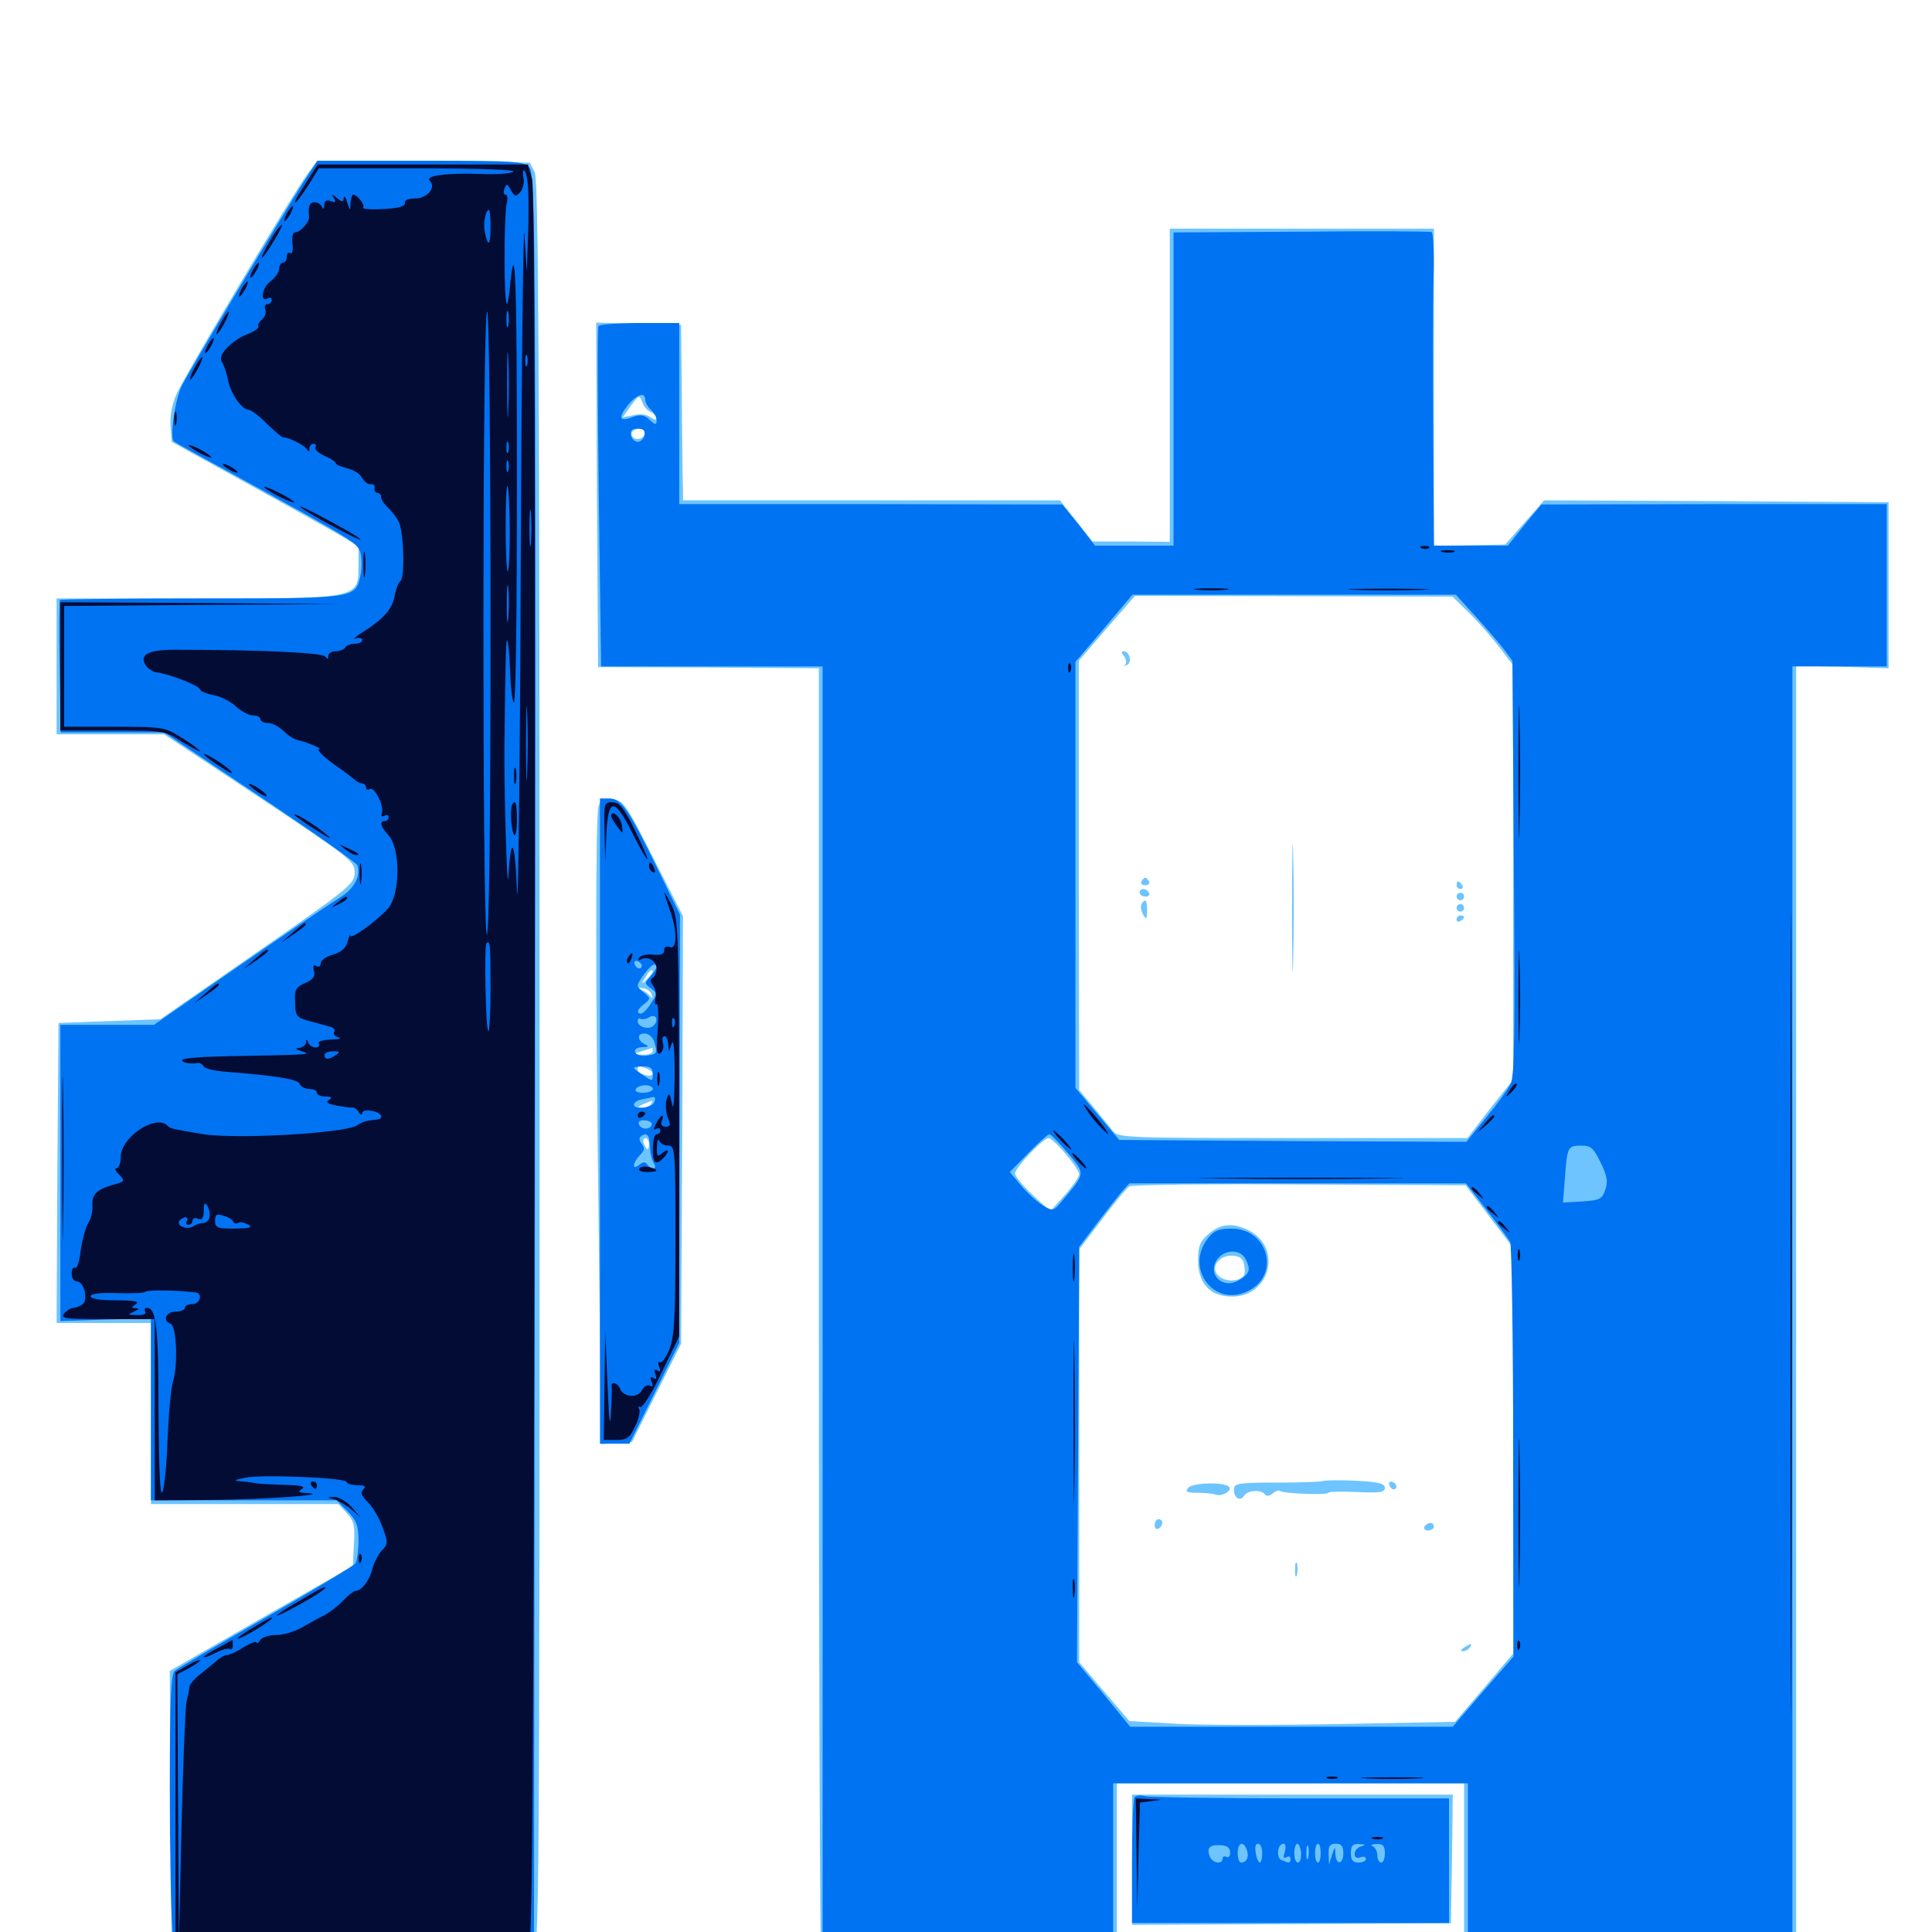 <svg xmlns="http://www.w3.org/2000/svg" viewBox="0 -1000 1000 1000">
	<path fill="#6dc4ff" d="M159.57 -910.547C152.344 -901.172 95.703 -805.859 91.406 -796.094C89.062 -791.016 87.891 -784.57 88.281 -779.492L88.867 -771.289L125 -751.367C144.922 -740.43 166.602 -728.32 173.438 -724.414L185.547 -717.383V-708.203C185.547 -689.844 187.109 -690.234 101.758 -690.234H29.297V-655.078V-619.922H57.031H84.961L134.18 -587.305C181.055 -556.055 183.594 -554.297 183.594 -548.438C183.594 -542.578 181.055 -540.43 133.398 -507.422L83.008 -472.461L56.641 -471.484L30.273 -470.508L29.688 -392.969L29.297 -315.234H53.711H78.125V-268.359V-221.484H126.562H175.195L179.492 -216.797C183.203 -212.891 183.789 -210.352 183.203 -200.781L182.617 -189.453L135.156 -162.305L87.891 -135.156L88.281 -59.57L88.867 15.82L180.664 16.406C272.266 16.797 272.461 16.797 275.977 12.695C279.102 8.789 279.297 -16.016 279.297 -448.828C279.297 -813.477 278.711 -907.031 276.758 -910.938L274.219 -915.82L219.336 -916.406L164.258 -916.797ZM605.469 -800.586V-719.531L585.547 -719.727H565.43L557.031 -730.469L548.633 -741.016H451.172H353.516V-746.484C353.32 -749.414 353.125 -769.727 352.93 -791.797L352.539 -831.836L330.469 -832.422L308.594 -833.008L308.984 -743.75L309.57 -654.688L366.797 -654.492L423.828 -654.102V-324.805C423.828 -143.555 424.414 7.422 425 10.742L426.367 16.797H677.93H929.688V-319.336V-655.469L953.711 -654.883L977.539 -654.102V-697.07V-740.039L888.281 -740.625L799.219 -741.016L789.062 -729.492L779.102 -718.164L760.742 -717.773L742.188 -717.383V-799.609V-881.641H673.828H605.469ZM336.914 -786.719C338.477 -785.938 339.844 -784.57 339.844 -783.594C339.844 -782.422 338.672 -782.617 336.914 -783.984C335.156 -785.352 331.641 -785.938 328.125 -785.156L322.266 -783.984L326.562 -790.039C330.664 -795.508 331.055 -795.703 332.422 -791.797C333.203 -789.648 335.156 -787.305 336.914 -786.719ZM333.984 -776.367C333.984 -773.633 330.469 -771.875 328.125 -773.242C326.953 -774.023 326.562 -775.391 327.148 -776.367C328.711 -778.711 333.984 -778.711 333.984 -776.367ZM759.766 -683.398C764.258 -679.102 771.289 -671.094 775.586 -665.625L783.203 -655.664V-548.438V-441.211L771.289 -426.172L759.57 -410.938H669.141C582.422 -410.938 578.516 -411.133 575.977 -414.648C574.414 -416.602 569.922 -422.266 565.82 -427.148L558.594 -435.742L558.398 -546.875V-658.008L572.852 -674.805L587.5 -691.602L669.727 -691.406L751.758 -691.211ZM551.562 -402.734C555.469 -398.242 558.594 -393.555 558.594 -392.188C558.594 -391.016 555.273 -386.133 551.172 -381.445L543.555 -373.047L534.57 -381.445C529.492 -386.133 525.391 -391.211 525.391 -392.578C525.391 -395.703 540.039 -410.938 542.773 -410.938C543.75 -410.938 547.852 -407.227 551.562 -402.734ZM770.898 -370.312L783.203 -354.102V-249.219V-144.141L768.164 -126.367L753.125 -108.789L692.578 -107.617C659.18 -107.031 621.094 -107.031 608.203 -107.812L584.57 -109.18L571.484 -124.414L558.594 -139.648V-246.484V-353.32L570.312 -368.75C576.758 -377.344 583.203 -385.156 584.57 -385.938C585.742 -386.719 625.586 -387.305 672.656 -386.914L758.594 -386.523ZM757.812 -37.891V1.172H678.32C634.375 1.172 593.945 1.758 588.477 2.344L578.125 3.711V-36.719V-76.953H667.969H757.812ZM581.836 -660.352C583.008 -658.789 583.203 -656.836 582.422 -656.055C581.641 -655.078 582.031 -655.078 583.398 -655.859C586.133 -657.422 584.57 -662.891 581.641 -662.891C580.273 -662.891 580.469 -661.914 581.836 -660.352ZM668.75 -530.078C668.75 -500.586 669.141 -488.477 669.336 -503.32C669.727 -517.969 669.727 -542.188 669.336 -557.031C669.141 -571.68 668.75 -559.57 668.75 -530.078ZM590.82 -543.75C590.234 -542.773 591.016 -541.797 592.773 -541.797C594.531 -541.797 595.312 -542.773 594.727 -543.75C594.141 -544.922 593.164 -545.703 592.773 -545.703C592.383 -545.703 591.406 -544.922 590.82 -543.75ZM753.906 -541.797C753.906 -540.82 754.883 -539.844 756.055 -539.844C757.031 -539.844 757.422 -540.82 756.836 -541.797C756.25 -542.969 755.273 -543.75 754.688 -543.75C754.297 -543.75 753.906 -542.969 753.906 -541.797ZM589.844 -537.891C589.844 -536.914 591.211 -535.938 592.969 -535.938C594.531 -535.938 595.312 -536.914 594.727 -537.891C594.141 -539.062 592.773 -539.844 591.602 -539.844C590.625 -539.844 589.844 -539.062 589.844 -537.891ZM753.906 -535.938C753.906 -534.961 754.883 -533.984 755.859 -533.984C757.031 -533.984 757.812 -534.961 757.812 -535.938C757.812 -537.109 757.031 -537.891 755.859 -537.891C754.883 -537.891 753.906 -537.109 753.906 -535.938ZM590.82 -532.031C590.234 -531.055 590.625 -528.516 591.602 -526.758C593.359 -523.633 593.555 -524.023 593.75 -528.711C593.75 -534.18 592.773 -535.352 590.82 -532.031ZM753.906 -530.078C753.906 -529.102 754.883 -528.125 755.859 -528.125C757.031 -528.125 757.812 -529.102 757.812 -530.078C757.812 -531.25 757.031 -532.031 755.859 -532.031C754.883 -532.031 753.906 -531.25 753.906 -530.078ZM753.906 -524.023C753.906 -525.195 754.883 -526.172 755.859 -526.172C757.031 -526.172 757.812 -525.781 757.812 -525.391C757.812 -524.805 757.031 -523.828 755.859 -523.242C754.883 -522.656 753.906 -523.047 753.906 -524.023ZM625.586 -361.328C621.094 -357.422 620.117 -355.078 620.117 -347.852C620.117 -335.547 626.367 -328.906 637.695 -328.906C657.422 -328.906 663.867 -354.102 646.484 -363.086C638.477 -367.188 631.836 -366.797 625.586 -361.328ZM644.141 -344.141C644.727 -339.844 643.75 -338.477 639.844 -337.5C634.57 -336.328 628.906 -339.258 628.906 -343.359C628.906 -347.461 633.594 -350.586 638.672 -350C642.383 -349.609 643.75 -348.047 644.141 -344.141ZM684.57 -233.398C684.18 -233.008 673.633 -232.617 661.133 -232.617C641.016 -232.617 638.672 -232.227 638.672 -229.102C638.672 -224.609 641.797 -222.656 643.945 -225.781C645.703 -228.711 652.734 -229.102 654.688 -226.562C655.469 -225.391 657.031 -225.586 658.789 -226.953C660.156 -228.32 661.914 -228.711 662.5 -228.32C663.867 -226.953 687.5 -225.977 687.5 -227.344C687.5 -227.93 694.141 -228.125 702.148 -227.734C714.258 -227.148 716.797 -227.539 716.797 -229.883C716.797 -232.227 713.477 -233.008 700.977 -233.594C692.383 -233.984 684.961 -233.789 684.57 -233.398ZM615.039 -229.883C613.281 -227.93 614.258 -227.344 619.727 -227.344C623.438 -227.344 627.734 -226.953 629.297 -226.367C632.422 -225.195 638.086 -228.516 636.133 -230.469C633.594 -233.008 617.188 -232.617 615.039 -229.883ZM719.141 -231.445C719.531 -230.078 720.508 -229.102 721.289 -229.102C723.633 -229.297 723.047 -232.031 720.703 -233.008C719.336 -233.398 718.555 -232.617 719.141 -231.445ZM597.656 -210.547C597.656 -208.984 598.633 -208.203 599.609 -208.789C600.781 -209.375 601.562 -210.742 601.562 -211.914C601.562 -212.891 600.781 -213.672 599.609 -213.672C598.633 -213.672 597.656 -212.305 597.656 -210.547ZM737.305 -209.766C736.719 -208.789 737.5 -207.812 739.062 -207.812C740.82 -207.812 742.188 -208.789 742.188 -209.766C742.188 -210.938 741.406 -211.719 740.43 -211.719C739.258 -211.719 737.891 -210.938 737.305 -209.766ZM670.312 -187.305C670.312 -184.18 670.703 -183.008 671.289 -184.961C671.68 -186.719 671.68 -189.453 671.289 -190.82C670.703 -191.992 670.312 -190.625 670.312 -187.305ZM757.812 -147.266C756.055 -146.094 755.859 -145.312 757.227 -145.312C758.398 -145.312 760.156 -146.289 760.742 -147.266C762.305 -149.609 761.523 -149.609 757.812 -147.266ZM585.938 -37.5V-3.711L668.359 -4.102L750.977 -4.492L751.562 -37.695L751.953 -71.094H668.945H585.938ZM309.766 -582.422C308.203 -576.562 308.203 -489.648 309.961 -358.398L311.133 -252.539L319.141 -253.125L327.148 -253.711L339.844 -279.102L352.539 -304.492L353.125 -415.039L353.516 -525.781L338.281 -555.664C324.023 -583.789 322.656 -585.742 316.992 -586.328C312.109 -586.719 310.742 -586.133 309.766 -582.422ZM335.156 -493.359C331.836 -490.234 331.641 -490.234 334.18 -494.336C335.547 -496.68 337.109 -498.242 337.695 -497.656C338.281 -497.266 337.109 -495.312 335.156 -493.359ZM337.305 -485.156C337.891 -483.203 337.695 -483.008 336.523 -484.375C335.742 -485.547 333.594 -487.109 332.031 -487.695C329.883 -488.672 330.273 -488.867 332.812 -488.477C334.961 -488.281 336.914 -486.719 337.305 -485.156ZM336.523 -470.117C337.695 -470.703 336.719 -471.094 333.984 -471.094C331.25 -471.094 330.273 -470.703 331.641 -470.117C332.812 -469.727 335.156 -469.727 336.523 -470.117ZM337.891 -455.859C337.891 -454.883 335.547 -453.906 332.617 -454.102L327.148 -454.297L332.031 -455.859C334.766 -456.641 337.109 -457.422 337.5 -457.617C337.695 -457.812 337.891 -457.031 337.891 -455.859ZM334.766 -446.875C339.258 -445.117 338.672 -442.383 333.984 -443.555C331.836 -444.141 330.078 -445.312 330.078 -446.289C330.078 -448.438 330.664 -448.438 334.766 -446.875ZM337.891 -435.156C337.891 -435.547 336.133 -436.328 333.984 -436.914C331.836 -437.5 330.078 -437.109 330.078 -436.133C330.078 -435.156 331.836 -434.375 333.984 -434.375C336.133 -434.375 337.891 -434.766 337.891 -435.156ZM336.914 -428.516C336.328 -427.539 334.18 -426.562 332.422 -426.758C329.688 -426.758 329.883 -427.148 333.008 -428.516C338.281 -430.664 338.281 -430.664 336.914 -428.516ZM336.523 -417.383C337.695 -417.969 336.719 -418.359 333.984 -418.359C331.25 -418.359 330.273 -417.969 331.641 -417.383C332.812 -416.992 335.156 -416.992 336.523 -417.383ZM335.938 -408.008C335.938 -406.445 335.547 -405.078 335.156 -405.078C334.766 -405.078 333.984 -406.445 333.203 -408.008C332.617 -409.57 333.008 -410.938 333.984 -410.938C335.156 -410.938 335.938 -409.57 335.938 -408.008Z"/>
	<path fill="#0073f3" d="M157.031 -905.664C145.703 -887.891 98.633 -809.18 94.141 -800.391C90.625 -793.359 87.695 -773.633 90.039 -771.484C90.43 -771.094 104.492 -763.281 121.094 -754.297C183.984 -719.727 185.352 -718.945 186.719 -713.281C187.305 -710.156 187.305 -705.273 186.523 -701.953C183.984 -690.234 183.984 -690.234 104.297 -690.234C64.453 -690.234 31.445 -689.844 31.055 -689.453C30.664 -689.062 30.469 -673.438 30.859 -654.688L31.445 -620.898H58.203H84.961L134.57 -587.695C161.719 -569.531 184.375 -553.516 184.961 -552.148C186.914 -546.875 183.398 -540.039 176.367 -535.742C172.266 -533.203 148.828 -517.383 124.219 -500.391L79.688 -469.531H55.469H31.25V-392.969V-316.211L54.688 -316.992L78.125 -317.578V-270.508V-223.438H126.172H174.219L179.883 -217.773C184.57 -212.891 185.547 -210.352 185.547 -202.539C185.547 -197.461 184.766 -192.188 183.984 -190.82C183.203 -189.648 162.305 -176.953 137.695 -162.891C113.086 -148.828 91.797 -136.328 90.43 -135.156C88.477 -133.594 87.891 -119.531 87.891 -75.195C87.891 -43.359 88.477 -10.156 89.258 -1.172L90.43 14.844L183.398 14.453L276.367 13.867L276.953 -447.852C277.344 -875.391 277.148 -909.961 274.023 -913.281C271.094 -916.602 266.797 -916.797 217.578 -916.797H164.258ZM673.438 -880.078L607.422 -879.688V-798.633V-717.578H587.109H566.797L558.398 -728.32L549.805 -738.867L450.781 -739.062H351.562V-785.938V-832.812H331.25C319.922 -832.812 310.352 -832.031 309.766 -831.25C309.18 -830.273 309.375 -790.234 309.961 -742.383L311.133 -655.078H368.555H425.781V-319.141V16.797H676.758H927.734V-319.141V-655.078H952.148H976.562V-697.07V-739.062H887.305L797.852 -738.867L789.062 -728.32L780.469 -717.578H761.328H742.188L741.797 -775.781C741.602 -807.617 741.602 -843.945 741.992 -856.445C742.383 -868.945 741.797 -879.492 741.016 -879.883C740.039 -880.273 709.57 -880.469 673.438 -880.078ZM333.984 -792.969C333.984 -791.602 335.352 -789.258 336.914 -787.891C338.477 -786.523 339.844 -784.18 339.844 -782.422C339.844 -779.883 339.258 -779.883 336.133 -782.812C333.398 -785.352 331.445 -785.547 327.539 -784.18C320.703 -781.445 319.727 -783.594 324.805 -790.039C329.492 -795.898 333.984 -797.461 333.984 -792.969ZM333.594 -774.805C333.203 -772.852 331.641 -771.289 330.078 -771.289C328.516 -771.289 326.953 -772.852 326.562 -774.805C326.172 -777.148 327.148 -778.125 330.078 -778.125C333.008 -778.125 333.984 -777.148 333.594 -774.805ZM763.672 -681.055C769.141 -675 775.781 -667.383 778.32 -664.062L782.812 -658.008L783.594 -550.977C784.18 -464.844 783.984 -442.773 781.836 -438.867C780.469 -436.133 774.805 -428.32 769.141 -421.484L758.984 -408.984L669.141 -409.375L579.297 -409.961L567.969 -423.438L556.641 -436.914V-547.07V-657.422L571.484 -674.805L586.133 -692.188H669.922H753.516ZM552.734 -403.125C561.914 -392.188 561.914 -392.969 550 -378.711C545.312 -373.047 545.117 -372.852 539.648 -376.172C536.719 -377.93 531.641 -382.617 528.516 -386.328L522.656 -393.359L532.227 -403.125C537.5 -408.594 542.383 -412.891 543.164 -412.891C543.945 -412.891 548.242 -408.398 552.734 -403.125ZM828.516 -398.242C831.836 -391.406 832.422 -388.281 830.859 -384.18C829.297 -379.297 827.93 -378.711 818.945 -378.125L808.984 -377.539L809.961 -389.844C811.133 -406.445 811.523 -407.031 818.359 -407.031C823.438 -407.031 824.805 -405.859 828.516 -398.242ZM769.531 -373.633C775.391 -366.016 780.859 -358.594 781.641 -357.227C782.422 -355.859 783.203 -307.031 783.203 -248.633L783.398 -142.578L767.578 -124.414L751.953 -106.25H668.359H584.961L571.289 -123.047L557.422 -139.648L558.008 -247.266L558.594 -354.688L567.773 -366.797C572.656 -373.242 578.516 -380.664 580.664 -383.203L584.57 -387.5H671.68H758.789ZM759.766 -36.914V3.125H667.969H576.172V-36.914V-76.953H667.969H759.766ZM625.195 -358.984C613.086 -343.555 628.32 -323.242 645.703 -331.641C662.891 -339.648 656.641 -364.062 637.5 -364.062C630.859 -364.062 628.32 -363.086 625.195 -358.984ZM644.531 -348.633C647.461 -342.969 647.07 -341.016 641.797 -337.695C633.203 -332.031 624.414 -340.234 630.078 -348.242C633.789 -353.32 641.797 -353.516 644.531 -348.633ZM587.305 -69.922C586.523 -69.141 585.938 -54.102 585.938 -36.523V-4.688H667.969H750V-36.914V-69.141H673.438C631.25 -69.141 594.922 -69.727 592.773 -70.312C590.625 -70.898 588.086 -70.703 587.305 -69.922ZM636.719 -41.211C636.719 -39.258 635.938 -38.281 634.766 -38.867C633.789 -39.453 632.812 -39.062 632.812 -38.086C632.812 -34.766 627.539 -35.547 626.172 -39.062C624.414 -43.555 626.172 -45.312 631.836 -44.922C635.156 -44.727 636.719 -43.555 636.719 -41.211ZM645.312 -42.578C646.68 -39.062 645.312 -35.938 642.383 -35.938C641.406 -35.938 640.625 -38.086 640.625 -40.82C640.625 -46.289 643.555 -47.461 645.312 -42.578ZM653.32 -40.82C653.32 -38.086 652.734 -35.938 652.148 -35.938C651.367 -35.938 650.391 -38.086 650 -40.82C649.414 -43.75 649.805 -45.703 651.172 -45.703C652.344 -45.703 653.32 -43.555 653.32 -40.82ZM665.039 -41.602C664.062 -38.672 664.258 -37.891 665.82 -38.672C666.992 -39.453 667.969 -39.062 667.969 -38.086C667.969 -35.547 667.383 -35.547 663.477 -37.109C660.352 -38.281 661.133 -45.703 664.453 -45.703C665.43 -45.703 665.625 -43.75 665.039 -41.602ZM673.438 -40.82C673.633 -38.086 672.852 -35.938 671.875 -35.938C670.703 -35.938 669.922 -38.086 669.922 -40.82C669.922 -43.555 670.703 -45.703 671.484 -45.703C672.266 -45.703 673.242 -43.555 673.438 -40.82ZM677.148 -38.477C676.562 -36.523 676.172 -37.695 676.172 -40.82C676.172 -44.141 676.562 -45.508 677.148 -44.336C677.539 -42.969 677.539 -40.234 677.148 -38.477ZM683.594 -40.82C683.594 -38.086 683.008 -35.938 682.227 -35.938C681.25 -35.938 680.664 -38.086 680.664 -40.82C680.664 -43.555 681.25 -45.703 682.227 -45.703C683.008 -45.703 683.594 -43.555 683.594 -40.82ZM695.312 -40.82C695.312 -34.766 691.406 -34.375 691.211 -40.43C691.016 -44.531 691.016 -44.531 689.453 -39.844L687.891 -34.961L687.695 -40.43C687.5 -44.531 688.477 -45.703 691.406 -45.703C694.336 -45.703 695.312 -44.336 695.312 -40.82ZM704.688 -44.336C702.734 -43.945 701.172 -42.188 701.172 -40.43C701.172 -38.672 702.344 -37.891 704.102 -38.672C705.664 -39.258 707.031 -38.867 707.031 -37.891C707.031 -36.719 705.273 -35.938 703.125 -35.938C700.195 -35.938 699.219 -37.305 699.219 -40.82C699.219 -44.727 700.195 -45.703 703.711 -45.508C706.836 -45.312 707.227 -45.117 704.688 -44.336ZM716.797 -40.82C716.797 -38.086 716.016 -35.938 714.844 -35.938C713.867 -35.938 712.891 -37.695 712.891 -39.648C712.891 -41.797 711.719 -43.945 710.547 -44.336C709.18 -44.922 709.961 -45.508 712.5 -45.508C715.82 -45.703 716.797 -44.531 716.797 -40.82ZM310.547 -419.727V-252.734H318.164H325.781L338.672 -278.711L351.562 -304.883L351.758 -415.625L351.953 -526.562L340.039 -550.977C325.195 -581.445 321.484 -586.719 315.234 -586.719H310.547ZM332.227 -500.195C332.031 -497.852 329.297 -498.438 328.516 -500.977C327.93 -502.148 328.711 -502.93 330.078 -502.539C331.25 -501.953 332.227 -500.977 332.227 -500.195ZM339.844 -499.414C339.844 -498.828 338.281 -496.484 336.523 -494.531C333.594 -491.211 333.594 -490.82 336.914 -488.477C340.234 -485.938 340.234 -485.547 336.914 -480.664C335.156 -477.734 332.812 -475.391 331.836 -475.391C329.102 -475.391 329.883 -477.734 333.594 -480.469C336.719 -483.008 336.719 -483.398 333.594 -485.938C331.641 -487.305 330.078 -489.062 330.078 -489.844C330.078 -491.992 336.719 -500.586 338.477 -500.781C339.258 -500.781 339.844 -500.195 339.844 -499.414ZM338.281 -469.141C335.938 -466.797 330.078 -468.359 330.078 -471.484C330.078 -472.656 330.859 -473.242 331.641 -472.656C332.422 -472.266 334.375 -472.461 335.938 -473.438C339.453 -475.586 341.211 -472.07 338.281 -469.141ZM338.867 -460.156C340.234 -454.492 340.234 -454.492 334.18 -453.516C331.641 -453.32 329.102 -454.102 328.711 -455.469C328.125 -456.836 329.688 -457.812 332.422 -458.008C335.547 -458.008 336.133 -458.398 333.984 -459.375C329.688 -461.328 329.492 -465.43 333.984 -465.039C336.133 -464.844 338.086 -462.891 338.867 -460.156ZM337.891 -444.141C337.891 -440.234 337.695 -440.234 333.008 -443.359C330.273 -445.117 328.125 -446.875 328.125 -447.266C328.125 -447.656 330.273 -448.047 333.008 -448.047C336.523 -448.047 337.891 -447.07 337.891 -444.141ZM337.891 -436.328C337.891 -435.352 335.547 -434.375 332.812 -434.375C330.078 -434.375 328.32 -435.156 329.102 -436.328C329.688 -437.5 332.031 -438.281 334.18 -438.281C336.133 -438.281 337.891 -437.5 337.891 -436.328ZM338.672 -429.492C337.305 -426.367 328.125 -425.391 328.125 -428.32C328.125 -429.297 330.078 -430.664 332.617 -431.055C334.961 -431.445 337.5 -432.031 338.281 -432.227C339.062 -432.227 339.258 -431.055 338.672 -429.492ZM337.305 -417.773C336.328 -415.039 331.641 -415.234 330.664 -418.164C330.078 -419.531 331.445 -420.312 333.789 -420.117C336.133 -419.922 337.695 -418.945 337.305 -417.773ZM336.133 -409.57C336.328 -407.617 336.523 -404.688 336.719 -403.125C336.914 -401.562 337.695 -399.023 338.477 -397.852C339.453 -396.289 339.258 -395.312 338.086 -395.312C337.109 -395.312 335.547 -396.289 334.961 -397.266C333.984 -398.828 332.812 -398.633 330.859 -397.07C326.953 -393.945 327.344 -398.047 331.25 -402.148C333.594 -404.297 333.789 -405.859 332.227 -407.812C331.055 -409.18 330.664 -410.938 331.445 -411.523C333.789 -413.867 335.938 -412.891 336.133 -409.57Z"/>
	<path fill="#020c35" d="M161.328 -909.961C159.57 -907.227 156.836 -902.93 155.078 -900.195C153.32 -897.461 152.344 -895.312 152.93 -895.312C153.516 -895.312 156.445 -899.219 159.57 -904.102L165.039 -912.891H216.797C248.242 -912.891 267.383 -912.109 265.82 -911.133C264.258 -910.156 256.836 -909.57 249.219 -909.961C231.641 -910.547 219.727 -909.18 222.461 -906.445C225.977 -902.93 221.094 -897.266 214.844 -897.266C211.133 -897.266 209.18 -896.289 209.57 -894.922C209.766 -893.164 206.25 -892.188 198.242 -891.797C191.797 -891.406 187.305 -891.797 187.891 -892.578C189.258 -893.75 184.961 -899.219 182.812 -899.219C182.227 -899.219 181.641 -897.266 181.445 -894.922C181.25 -890.625 181.25 -890.625 179.688 -895.312C178.906 -898.047 178.125 -899.023 177.93 -897.461C177.734 -895.312 177.148 -895.312 174.414 -897.461C171.68 -899.805 171.289 -899.805 172.852 -897.461C174.023 -895.312 173.633 -894.922 171.289 -895.898C168.945 -896.68 167.969 -896.094 167.773 -893.75C167.773 -891.797 167.188 -891.406 166.602 -892.969C166.211 -894.141 164.453 -895.312 162.891 -895.312C160.156 -895.312 159.375 -892.969 159.961 -887.891C160.352 -885.156 155.469 -879.688 152.539 -879.688C151.562 -879.688 150.977 -876.953 151.367 -873.828C151.758 -870.508 151.367 -868.359 150.195 -868.945C149.219 -869.727 148.438 -868.75 148.438 -867.188C148.438 -865.43 147.656 -864.062 146.484 -864.062C145.508 -864.062 144.531 -862.695 144.531 -860.938C144.531 -859.18 142.383 -856.055 139.648 -854.102C135.352 -850.586 134.57 -842.969 138.867 -845.703C139.844 -846.289 140.625 -845.703 140.625 -844.727C140.625 -843.555 139.648 -842.578 138.477 -842.578C137.305 -842.578 136.719 -841.406 137.305 -839.844C137.891 -838.281 137.109 -835.938 135.742 -834.766C134.18 -833.398 133.203 -831.836 133.789 -831.055C134.18 -830.273 131.641 -828.32 127.93 -826.953C119.531 -823.633 112.305 -815.82 114.844 -812.695C115.82 -811.328 117.188 -807.227 117.969 -803.516C119.336 -796.289 125.195 -787.891 128.711 -787.891C129.883 -787.891 134.18 -784.766 138.086 -780.664C142.188 -776.758 145.898 -773.633 146.484 -773.633C149.023 -773.828 157.227 -769.727 158.594 -767.773C159.766 -766.016 160.156 -766.016 160.156 -767.969C160.156 -769.141 161.133 -770.312 162.305 -770.312C163.281 -770.312 163.867 -769.531 163.281 -768.555C162.5 -767.578 164.648 -765.625 167.969 -764.062C171.094 -762.695 173.828 -760.938 173.828 -760.156C173.828 -759.57 176.562 -758.398 179.688 -757.617C183.008 -756.836 186.523 -754.688 187.5 -752.539C188.672 -750.586 190.625 -749.023 191.992 -749.414C193.359 -749.609 194.141 -748.633 193.945 -747.461C193.555 -746.094 194.336 -744.922 195.312 -744.922C196.484 -744.922 197.266 -743.945 197.266 -742.773C197.266 -741.406 198.828 -739.062 200.781 -737.305C202.539 -735.547 205.078 -732.422 206.25 -730.273C208.984 -725.391 209.766 -700.781 207.227 -699.219C206.25 -698.633 204.883 -695.117 204.297 -691.602C202.93 -684.57 198.633 -679.688 187.5 -672.656C183.789 -670.312 182.227 -668.75 184.18 -669.531C185.938 -670.117 187.5 -669.727 187.5 -668.75C187.5 -667.578 185.742 -666.797 183.789 -666.797C181.641 -666.797 179.297 -666.016 178.711 -664.844C178.125 -663.867 175.781 -662.891 173.633 -662.891C171.68 -662.891 169.922 -661.719 169.922 -660.547C169.922 -658.789 169.531 -658.594 168.359 -660.156C167.188 -662.109 135.938 -663.672 92.383 -663.672C76.953 -663.867 71.875 -661.328 75.391 -655.664C76.562 -653.906 79.102 -652.148 81.25 -651.953C87.695 -651.172 103.516 -644.922 103.516 -643.164C103.516 -642.383 106.641 -641.016 110.352 -640.234C114.062 -639.648 119.336 -636.914 122.07 -634.375C124.805 -631.836 128.906 -629.688 131.055 -629.688C133.008 -629.688 134.766 -628.906 134.766 -627.734C134.766 -626.758 136.523 -625.781 138.672 -625.781C140.82 -625.781 144.336 -624.023 146.68 -621.68C148.828 -619.531 152.148 -617.383 153.906 -616.992C158.594 -616.016 167.383 -612.305 165.234 -612.305C163.281 -612.109 168.555 -607.227 175.781 -602.344C178.125 -600.781 181.25 -598.242 182.812 -597.07C184.18 -595.703 186.133 -594.531 187.305 -594.531C188.477 -594.531 189.453 -593.555 189.453 -592.383C189.453 -591.406 190.234 -590.82 191.406 -591.602C193.75 -592.969 199.023 -582.812 197.656 -579.102C197.07 -577.539 197.656 -576.953 199.023 -577.734C200.195 -578.516 201.172 -578.125 201.172 -577.148C201.172 -575.977 200.391 -575 199.219 -575C196.289 -575 196.875 -572.266 200.977 -567.773C207.422 -560.938 207.227 -536.914 200.781 -529.688C194.727 -523.047 181.641 -513.672 181.445 -515.625C181.25 -516.602 180.664 -515.234 179.883 -512.5C179.102 -509.375 176.562 -507.031 172.266 -505.859C168.75 -504.883 166.016 -502.93 166.016 -501.367C166.016 -499.805 165.039 -499.219 163.672 -500C162.305 -500.977 161.914 -500.195 162.5 -497.461C163.281 -494.727 162.109 -492.969 158.008 -491.211C153.125 -489.062 152.344 -487.695 152.734 -481.055C152.93 -473.828 153.516 -473.242 160.938 -471.289C165.43 -470.117 170.117 -468.75 171.484 -468.359C172.852 -467.969 173.633 -466.797 173.047 -465.82C172.266 -464.844 173.438 -463.477 175.195 -463.086C177.148 -462.5 175.391 -462.109 171.289 -461.914C166.797 -461.719 164.258 -460.938 165.039 -459.766C165.625 -458.789 165.039 -457.812 163.281 -457.812C161.719 -457.812 159.961 -458.984 159.57 -460.352C158.789 -462.305 158.398 -462.305 158.398 -460.352C158.203 -458.984 156.641 -457.812 154.883 -457.617C152.539 -457.422 152.93 -456.836 156.25 -455.859C161.523 -454.102 161.133 -454.102 118.75 -453.32C106.25 -453.125 95.312 -452.344 94.531 -451.562C93.164 -450.195 98.242 -449.023 102.344 -449.805C103.32 -450 104.688 -449.219 105.469 -448.047C106.055 -446.875 111.133 -445.703 116.406 -445.312C143.359 -443.164 154.102 -441.406 155.078 -439.062C155.664 -437.5 158.008 -436.328 160.156 -436.328C162.305 -436.328 164.062 -435.547 164.062 -434.375C164.062 -433.398 166.016 -432.422 168.555 -432.422C171.68 -432.422 172.07 -431.836 170.312 -430.664C168.359 -429.492 169.531 -428.711 174.219 -427.734C177.734 -427.148 181.445 -426.562 182.422 -426.758C183.398 -426.758 184.961 -425.781 185.742 -424.219C186.719 -422.852 187.5 -422.656 187.5 -423.828C187.5 -425.195 189.648 -425.586 192.383 -425C197.461 -424.219 199.219 -420.898 194.922 -420.508C189.648 -419.922 188.281 -419.727 184.57 -417.383C177.148 -413.281 120.703 -410.156 104.297 -413.086C88.281 -415.82 88.086 -415.82 86.719 -417.383C80.469 -423.438 62.5 -411.328 62.5 -401.172C62.5 -398.047 61.523 -395.312 60.352 -395.312C59.18 -395.312 59.766 -393.75 61.719 -391.992C64.844 -388.672 64.844 -388.477 58.398 -386.719C49.805 -384.18 47.461 -381.641 47.852 -375.781C48.047 -373.047 47.07 -369.141 45.703 -366.992C44.336 -364.844 42.578 -358.398 41.797 -352.93C41.211 -347.266 39.844 -343.164 38.867 -343.75C37.891 -344.336 37.109 -342.969 37.109 -340.82C37.109 -338.477 38.281 -336.719 39.844 -336.719C43.555 -336.719 45.898 -326.758 42.578 -324.805C41.211 -323.828 39.062 -323.047 37.891 -323.047C36.719 -323.047 34.57 -321.68 33.203 -320.117C31.055 -317.578 33.789 -317.188 55.469 -317.188H80.078V-270.312V-223.438L108.984 -223.633C135.938 -223.828 171.875 -226.367 159.18 -227.148C154.688 -227.344 153.906 -227.734 156.25 -229.297C158.398 -230.664 155.664 -231.25 147.07 -231.445C140.234 -231.641 133.984 -232.031 132.812 -232.227C131.836 -232.422 128.516 -233.008 125.586 -233.203C120.508 -233.594 120.508 -233.789 126.953 -235.156C136.133 -236.914 178.516 -235.156 179.297 -233.008C179.688 -232.031 182.227 -231.25 185.156 -231.25C188.867 -231.25 189.648 -230.664 188.086 -229.102C186.523 -227.539 186.914 -225.781 190.234 -222.656C192.578 -220.508 196.094 -214.648 197.852 -209.961C200.977 -201.562 200.977 -200.977 197.461 -197.266C195.508 -194.922 193.359 -190.625 192.578 -187.5C191.211 -181.836 187.109 -176.562 183.984 -176.562C183.203 -176.562 180.273 -174.414 177.734 -171.68C175.195 -168.945 170.898 -165.625 168.164 -164.062C165.234 -162.695 159.961 -159.766 156.25 -157.617C152.539 -155.469 146.484 -153.711 142.969 -153.711C139.258 -153.711 135.547 -152.539 134.57 -150.977C133.594 -149.414 132.812 -149.023 132.812 -149.805C132.812 -150.781 129.883 -149.609 126.172 -147.461C122.656 -145.117 118.75 -143.359 117.383 -143.359C116.211 -143.359 113.477 -141.797 111.523 -139.844C109.375 -138.086 105.469 -134.961 102.93 -132.812C100.391 -130.859 98.242 -128.125 98.047 -126.953C98.047 -125.781 97.266 -122.266 96.484 -118.945C95.898 -115.82 94.727 -86.328 93.945 -53.516L92.578 6.055L92.188 -63.672L91.797 -133.398L97.656 -136.523C100.977 -138.281 103.516 -140.039 103.516 -140.625C103.516 -141.211 100.586 -140.039 97.266 -138.086L90.82 -134.375V-60.156V13.867L180.664 14.258C231.641 14.648 271.68 14.062 273.242 13.086C275.586 11.523 276.172 -53.906 276.758 -444.141C277.148 -761.523 276.758 -901.758 275.391 -907.227L273.242 -914.844H218.945H164.453ZM273.438 -901.172C273.633 -896.289 273.633 -884.961 273.242 -875.781L272.656 -859.18L271.484 -878.711C270.898 -889.453 269.922 -811.328 269.531 -704.883C269.141 -598.438 268.164 -523.828 267.578 -538.867C266.602 -565.625 264.453 -568.945 263.086 -545.703C262.5 -536.328 260.742 -594.336 261.133 -615.039C261.523 -658.203 261.914 -669.336 262.5 -668.555C263.086 -668.164 263.672 -660.938 264.062 -652.539C264.258 -644.141 265.234 -636.719 266.016 -636.328C266.992 -635.742 267.578 -686.914 267.578 -750C267.578 -854.102 266.797 -879.492 264.062 -852.93C263.672 -847.656 262.891 -843.164 262.5 -842.773C260.742 -841.016 260.742 -888.086 262.305 -894.922C262.891 -897.266 262.695 -899.219 261.719 -899.219C260.742 -899.219 260.352 -900.586 261.133 -902.344C262.109 -905.078 262.5 -905.078 264.453 -901.562C266.406 -898.242 266.992 -898.047 269.336 -900.586C270.703 -902.148 271.484 -905.664 270.898 -908.203C270.508 -910.938 270.703 -912.5 271.484 -911.523C272.461 -910.742 273.242 -906.055 273.438 -901.172ZM255.859 -905.078C251.172 -908.203 250.195 -907.422 250.391 -900.781C250.586 -894.922 250.781 -894.727 252.539 -898.828C253.711 -901.172 255.469 -903.125 256.641 -903.125C257.812 -903.125 257.422 -904.102 255.859 -905.078ZM253.906 -882.227C253.906 -872.852 252.539 -871.68 250.977 -879.883C250 -884.375 251.367 -891.406 253.125 -891.406C253.516 -891.406 253.906 -887.305 253.906 -882.227ZM263.086 -831.445C262.5 -829.492 262.109 -831.055 262.109 -834.766C262.109 -838.477 262.5 -840.039 263.086 -838.281C263.477 -836.328 263.477 -833.203 263.086 -831.445ZM253.906 -676.172C253.906 -572.461 253.125 -514.453 251.953 -516.406C249.609 -520.312 249.609 -838.672 252.148 -838.672C253.125 -838.672 253.906 -772.461 253.906 -676.172ZM263.086 -787.5C262.891 -779.688 262.5 -785.547 262.5 -800.586C262.5 -815.625 262.695 -822.07 263.086 -814.844C263.477 -807.617 263.477 -795.312 263.086 -787.5ZM272.852 -810.938C272.266 -809.57 271.875 -810.547 271.875 -813.281C271.875 -816.016 272.266 -816.992 272.852 -815.82C273.242 -814.453 273.242 -812.109 272.852 -810.938ZM263.086 -766.016C262.5 -764.648 262.109 -765.625 262.109 -768.359C262.109 -771.094 262.5 -772.07 263.086 -770.898C263.477 -769.531 263.477 -767.188 263.086 -766.016ZM263.086 -756.25C262.5 -754.883 262.109 -755.859 262.109 -758.594C262.109 -761.328 262.5 -762.305 263.086 -761.133C263.477 -759.766 263.477 -757.422 263.086 -756.25ZM263.867 -726.562C263.867 -715.039 263.477 -705.078 262.891 -704.297C262.305 -703.711 261.719 -713.672 261.719 -726.367C261.719 -739.062 262.109 -749.023 262.695 -748.438C263.281 -747.852 263.672 -738.086 263.867 -726.562ZM274.805 -719.141C274.414 -714.453 274.023 -717.773 274.023 -726.367C274.023 -734.961 274.414 -738.672 274.805 -734.766C275.195 -730.664 275.195 -723.633 274.805 -719.141ZM263.086 -680.078C262.695 -675.391 262.305 -678.711 262.305 -687.305C262.305 -695.898 262.695 -699.609 263.086 -695.703C263.477 -691.602 263.477 -684.57 263.086 -680.078ZM272.852 -600C272.656 -591.016 272.266 -597.852 272.266 -615.039C272.266 -632.227 272.656 -639.453 272.852 -631.25C273.242 -623.047 273.242 -608.984 272.852 -600ZM253.906 -488.672C253.906 -475.586 253.32 -465.43 252.734 -466.211C251.367 -467.383 250.586 -510.352 251.758 -511.719C253.711 -513.672 253.906 -511.328 253.906 -488.672ZM173.828 -453.906C170.117 -451.367 167.969 -451.367 167.969 -453.906C167.969 -455.078 169.922 -455.859 172.461 -455.859C175.977 -455.859 176.172 -455.469 173.828 -453.906ZM171.289 -435.156C172.07 -435.742 170.898 -436.328 168.75 -436.133C166.602 -436.133 166.016 -435.547 167.578 -434.961C168.945 -434.375 170.703 -434.57 171.289 -435.156ZM125 -388.281C125 -389.844 110.156 -390.43 100.586 -389.258C92.383 -388.281 93.75 -388.086 108.008 -387.891C117.383 -387.695 125 -387.891 125 -388.281ZM108.398 -370.117C108.203 -368.359 106.836 -366.992 105.273 -366.992C103.711 -366.992 101.367 -366.211 100 -365.234C96.875 -363.281 91.211 -365.43 92.773 -367.969C93.359 -368.945 94.922 -369.922 95.898 -369.922C97.07 -369.922 97.266 -369.141 96.68 -367.969C96.094 -366.992 96.484 -366.016 97.461 -366.016C98.633 -366.016 99.609 -366.992 99.609 -368.164C99.609 -369.336 100.977 -369.922 102.539 -369.141C104.688 -368.359 105.469 -369.531 105.469 -373.438C105.469 -377.148 106.055 -377.93 107.227 -375.977C108.203 -374.609 108.789 -371.875 108.398 -370.117ZM120.703 -367.773C121.094 -366.797 122.266 -366.406 123.242 -366.992C124.219 -367.773 126.562 -367.188 128.32 -366.211C131.055 -364.648 129.492 -364.258 121.68 -364.062C112.5 -364.062 111.328 -364.453 111.328 -368.164C111.328 -371.484 112.109 -371.875 115.82 -370.703C118.164 -370.117 120.508 -368.555 120.703 -367.773ZM101.172 -331.055C105.078 -330.664 103.711 -325 99.609 -325C97.461 -325 95.703 -324.219 95.703 -323.047C95.703 -322.07 93.555 -321.094 90.82 -321.094C85.742 -321.094 83.984 -316.211 88.281 -314.844C91.406 -313.672 92.188 -293.945 89.648 -285.352C88.477 -281.836 87.305 -268.164 86.719 -254.883C86.328 -241.602 84.961 -229.297 83.984 -227.539C82.812 -225.586 82.227 -240.039 82.031 -269.922C82.031 -313.672 80.859 -323.047 75.977 -323.047C74.805 -323.047 74.609 -322.266 75.195 -321.094C75.977 -319.922 74.023 -319.141 70.898 -319.336C66.016 -319.336 65.82 -319.531 69.336 -321.094C71.875 -322.266 72.266 -322.852 70.312 -322.852C67.773 -323.047 67.773 -323.242 70.312 -325C72.461 -326.367 69.336 -326.953 60.156 -326.953C51.953 -326.953 46.875 -327.734 46.875 -329.102C46.875 -330.273 51.953 -331.055 60.547 -330.664C68.164 -330.469 74.805 -330.664 75.391 -331.445C76.367 -332.422 91.406 -332.227 101.172 -331.055ZM266.016 -598.438C266.016 -594.727 266.406 -593.164 266.992 -595.117C267.383 -596.875 267.383 -600 266.992 -601.953C266.406 -603.711 266.016 -602.148 266.016 -598.438ZM265.039 -583.398C263.867 -581.055 264.648 -569.336 266.211 -567.773C266.992 -567.188 267.578 -570.703 267.578 -575.586C267.578 -584.375 266.797 -586.523 265.039 -583.398ZM148.438 -889.453C147.266 -887.305 146.875 -885.547 147.266 -885.547C147.852 -885.547 149.219 -887.305 150.391 -889.453C151.562 -891.602 151.953 -893.359 151.562 -893.359C150.977 -893.359 149.609 -891.602 148.438 -889.453ZM142.188 -879.297C137.891 -872.656 133.984 -864.844 136.133 -866.992C138.867 -869.922 146.875 -883.594 145.898 -883.594C145.312 -883.594 143.75 -881.641 142.188 -879.297ZM130.859 -860.156C129.688 -858.008 129.297 -856.25 129.688 -856.25C130.273 -856.25 131.641 -858.008 132.812 -860.156C133.984 -862.305 134.375 -864.062 133.984 -864.062C133.398 -864.062 132.031 -862.305 130.859 -860.156ZM125 -850.391C123.828 -848.242 123.438 -846.484 123.828 -846.484C124.414 -846.484 125.781 -848.242 126.953 -850.391C128.125 -852.539 128.516 -854.297 128.125 -854.297C127.539 -854.297 126.172 -852.539 125 -850.391ZM114.258 -832.812C112.5 -829.688 111.719 -826.953 112.109 -826.953C112.695 -826.953 114.453 -829.688 116.211 -832.812C117.969 -836.133 118.75 -838.672 118.359 -838.672C117.773 -838.672 116.016 -836.133 114.258 -832.812ZM107.422 -821.094C106.25 -818.945 105.859 -817.188 106.25 -817.188C106.836 -817.188 108.203 -818.945 109.375 -821.094C110.547 -823.242 110.938 -825 110.547 -825C109.961 -825 108.594 -823.242 107.422 -821.094ZM100.586 -809.375C98.828 -806.25 98.047 -803.516 98.438 -803.516C99.023 -803.516 100.781 -806.25 102.539 -809.375C104.297 -812.695 105.078 -815.234 104.688 -815.234C104.102 -815.234 102.344 -812.695 100.586 -809.375ZM90.234 -783.008C90.234 -779.883 90.625 -778.711 91.211 -780.664C91.602 -782.422 91.602 -785.156 91.211 -786.523C90.625 -787.695 90.234 -786.328 90.234 -783.008ZM97.656 -769.531C97.656 -768.945 100.391 -767.188 103.516 -765.43C106.836 -763.672 109.375 -762.891 109.375 -763.281C109.375 -763.867 106.836 -765.625 103.516 -767.383C100.391 -769.141 97.656 -769.922 97.656 -769.531ZM115.234 -759.766C115.234 -759.18 116.992 -757.812 119.141 -756.641C121.289 -755.469 123.047 -755.078 123.047 -755.469C123.047 -756.055 121.289 -757.422 119.141 -758.594C116.992 -759.766 115.234 -760.156 115.234 -759.766ZM136.719 -747.852C136.719 -747.461 140.234 -745.117 144.531 -742.969C148.828 -740.82 152.344 -739.453 152.344 -740.039C152.344 -740.43 148.828 -742.773 144.531 -744.922C140.234 -747.07 136.719 -748.438 136.719 -747.852ZM155.273 -737.695C156.445 -736.523 164.258 -731.836 172.852 -727.344C181.445 -722.656 187.695 -719.727 186.523 -720.898C185.547 -722.07 177.539 -726.562 168.945 -731.25C160.352 -735.938 154.297 -738.672 155.273 -737.695ZM188.086 -707.812C188.086 -701.953 188.477 -699.414 188.867 -702.539C189.258 -705.469 189.258 -710.156 188.867 -713.281C188.477 -716.211 188.086 -713.672 188.086 -707.812ZM735.938 -716.211C734.375 -716.797 734.961 -717.383 737.109 -717.383C739.258 -717.578 740.43 -716.992 739.648 -716.406C739.062 -715.82 737.305 -715.625 735.938 -716.211ZM746.68 -714.258C744.727 -714.844 745.898 -715.234 749.023 -715.234C752.344 -715.234 753.711 -714.844 752.539 -714.258C751.172 -713.867 748.438 -713.867 746.68 -714.258ZM619.727 -694.727C615.625 -695.117 618.945 -695.508 626.953 -695.508C634.961 -695.508 638.281 -695.117 634.375 -694.727C630.273 -694.336 623.633 -694.336 619.727 -694.727ZM701.758 -694.727C692.188 -694.922 700 -695.312 718.75 -695.312C737.5 -695.312 745.312 -694.922 735.938 -694.727C726.367 -694.336 711.133 -694.336 701.758 -694.727ZM31.25 -655.078V-621.875H58.203C84.766 -621.875 85.352 -621.875 94.336 -616.016C99.414 -612.891 103.516 -610.742 103.516 -611.133C103.516 -611.719 99.414 -614.844 94.336 -617.969C85.352 -623.633 84.57 -623.828 59.18 -623.828H33.203V-655.078V-686.328L105.078 -686.914L176.758 -687.305L104.102 -687.891L31.25 -688.281ZM552.93 -653.906C552.93 -651.758 553.516 -651.172 554.102 -652.734C554.688 -654.102 554.492 -655.859 553.906 -656.445C553.32 -657.227 552.734 -656.055 552.93 -653.906ZM785.938 -600.391C785.938 -569.727 786.328 -557.227 786.523 -572.656C786.914 -587.891 786.914 -612.891 786.523 -628.32C786.328 -643.555 785.938 -631.055 785.938 -600.391ZM926.758 -320.117C926.758 -135.352 926.953 -59.961 927.148 -152.734C927.539 -245.508 927.539 -396.68 927.148 -488.672C926.953 -580.664 926.758 -504.883 926.758 -320.117ZM105.469 -609.57C105.469 -609.18 109.18 -606.25 113.867 -603.32C118.359 -600.195 121.094 -599.023 119.727 -600.586C117.383 -603.516 105.469 -610.938 105.469 -609.57ZM128.906 -593.945C128.906 -593.359 131.25 -591.602 133.984 -589.648C136.914 -587.891 138.477 -587.305 137.891 -588.477C136.523 -590.625 128.906 -595.312 128.906 -593.945ZM312.891 -569.727L313.281 -554.492L313.867 -568.75C314.844 -587.109 317.969 -587.305 327.148 -569.141C330.859 -561.719 334.375 -555.469 334.961 -555.469C335.547 -555.469 332.617 -562.109 328.711 -570.117C322.852 -582.031 320.508 -584.766 316.992 -584.766C312.695 -584.766 312.5 -584.18 312.891 -569.727ZM152.344 -578.32C152.344 -577.93 157.422 -574.219 163.672 -570.312C169.727 -566.406 172.461 -565.039 169.531 -567.578C163.672 -572.656 152.344 -579.688 152.344 -578.32ZM316.406 -577.539C316.406 -576.758 317.969 -574.219 319.531 -572.07C322.461 -568.164 322.656 -568.164 321.875 -572.852C321.289 -577.148 316.406 -581.445 316.406 -577.539ZM178.516 -560.547C180.664 -558.789 183.203 -557.422 184.375 -557.422C186.719 -557.422 185.742 -558.398 179.688 -561.133C175 -563.281 175 -563.281 178.516 -560.547ZM186.133 -547.656C186.133 -542.773 186.523 -540.82 186.914 -543.359C187.305 -545.703 187.305 -549.609 186.914 -552.148C186.523 -554.492 186.133 -552.539 186.133 -547.656ZM335.938 -551.758C335.938 -550.586 336.719 -549.219 337.891 -548.633C339.062 -548.047 339.258 -548.828 338.672 -550.391C337.305 -553.906 335.938 -554.492 335.938 -551.758ZM343.945 -537.891C343.945 -537.305 345.117 -533.398 346.68 -529.102C350.586 -518.359 350.586 -508.398 346.68 -509.766C344.922 -510.547 343.75 -509.766 343.75 -508.008C343.75 -506.055 341.992 -505.469 337.891 -505.859C334.766 -506.25 331.641 -505.469 330.859 -504.297C330.078 -503.125 330.273 -502.734 331.641 -503.32C334.766 -505.469 339.844 -502.734 339.844 -498.828C339.844 -496.68 338.867 -494.531 337.891 -493.945C336.328 -492.969 336.523 -491.797 338.086 -489.844C339.258 -488.281 339.844 -485.352 339.258 -483.203C338.672 -481.055 339.062 -479.688 339.844 -480.273C340.625 -480.859 341.016 -475 340.43 -467.383C339.648 -456.641 339.844 -453.711 341.797 -454.883C342.969 -455.664 343.75 -458.008 343.164 -459.961C342.578 -462.109 342.969 -463.672 343.945 -463.672C344.922 -463.672 345.703 -461.719 345.898 -459.375C346.094 -455.078 346.094 -455.078 347.656 -459.766C348.633 -462.891 349.219 -456.641 349.219 -443.164C349.023 -430.469 348.633 -424.414 347.852 -428.516C346.68 -434.375 346.289 -434.766 345.117 -431.25C344.336 -428.906 344.531 -424.805 345.508 -421.875C347.266 -417.773 347.07 -416.797 344.531 -416.797C342.578 -416.797 341.797 -417.969 342.578 -419.727C344.141 -424.023 342.188 -423.242 339.648 -418.555C338.086 -415.625 338.086 -414.844 339.648 -415.625C340.82 -416.406 341.797 -416.016 341.797 -415.039C341.797 -413.867 341.016 -412.891 339.844 -412.891C337.695 -412.891 337.109 -400.586 339.062 -398.633C339.844 -398.047 341.602 -398.633 342.969 -400.195C346.68 -403.711 346.484 -406.25 342.773 -403.125C340.234 -400.977 339.844 -401.562 340.039 -406.25C340.039 -409.375 340.625 -410.742 341.211 -409.57C341.602 -408.203 343.75 -407.031 345.898 -407.031C349.414 -407.031 349.609 -405.078 349.609 -358.203C349.609 -317.969 349.023 -308.008 346.484 -301.562C344.727 -297.266 342.578 -294.336 341.602 -294.922C340.625 -295.508 340.43 -294.336 341.211 -292.578C341.992 -290.234 341.797 -289.648 340.234 -290.625C338.672 -291.602 338.281 -290.82 339.258 -288.672C340.039 -286.328 339.844 -285.742 338.281 -286.719C336.719 -287.695 336.328 -286.914 337.305 -284.766C338.086 -282.617 337.891 -281.836 336.328 -282.812C335.156 -283.398 333.203 -282.422 332.227 -280.273C329.883 -276.172 322.656 -276.758 320.898 -281.25C319.922 -284.18 316.211 -285.156 316.602 -282.617C316.797 -281.641 316.602 -275.391 316.211 -268.359C315.82 -259.961 315.234 -264.844 314.453 -283.008L313.281 -310.352L312.891 -282.617L312.5 -254.688H318.945C324.414 -254.688 325.977 -255.664 328.711 -261.719C330.664 -265.43 331.445 -269.531 330.859 -270.703C330.078 -271.875 330.273 -272.266 331.445 -271.68C332.422 -271.094 337.5 -278.906 342.383 -289.453L351.562 -308.398V-415.82C351.367 -517.188 351.172 -523.633 347.852 -531.055C345.703 -535.352 343.945 -538.477 343.945 -537.891ZM349.023 -469.141C348.438 -467.578 347.852 -468.164 347.852 -470.312C347.656 -472.461 348.242 -473.633 348.828 -472.852C349.414 -472.266 349.609 -470.508 349.023 -469.141ZM174.609 -532.812C171.094 -530.078 171.094 -529.883 175.391 -532.031C177.734 -533.203 179.688 -534.57 179.688 -534.961C179.688 -536.523 178.711 -536.133 174.609 -532.812ZM151.367 -517.188L145.508 -512.109L151.953 -516.406C155.273 -518.75 158.203 -520.898 158.203 -521.484C158.203 -522.852 157.422 -522.461 151.367 -517.188ZM785.938 -484.18C785.938 -462.695 786.328 -453.711 786.523 -464.062C786.914 -474.414 786.914 -491.992 786.523 -503.125C786.328 -514.258 785.938 -505.664 785.938 -484.18ZM131.836 -503.516L125.977 -498.438L132.422 -502.734C135.742 -505.078 138.672 -507.227 138.672 -507.812C138.672 -509.18 137.891 -508.789 131.836 -503.516ZM325.195 -504.492C324.414 -503.32 324.219 -502.148 324.805 -501.562C325.195 -500.977 326.172 -501.953 326.758 -503.711C328.125 -507.031 326.953 -507.617 325.195 -504.492ZM106.445 -485.938L100.586 -480.859L107.031 -485.156C110.352 -487.5 113.281 -489.648 113.281 -490.234C113.281 -491.602 112.5 -491.211 106.445 -485.938ZM32.227 -400.195C32.227 -362.695 32.422 -347.461 32.617 -366.602C33.008 -385.742 33.008 -416.602 32.617 -434.961C32.422 -453.516 32.031 -437.891 32.227 -400.195ZM340.234 -441.211C340.234 -438.086 340.625 -436.914 341.211 -438.867C341.602 -440.625 341.602 -443.359 341.211 -444.727C340.625 -445.898 340.234 -444.531 340.234 -441.211ZM781.445 -435.742C778.906 -431.641 779.102 -431.641 782.422 -434.766C784.375 -436.719 785.547 -438.672 784.961 -439.062C784.375 -439.648 782.812 -438.086 781.445 -435.742ZM564.062 -423.242C566.211 -420.117 569.922 -416.016 572.461 -413.867C574.805 -411.719 573.438 -414.062 569.336 -419.336C560.938 -429.492 558.203 -431.641 564.062 -423.242ZM330.078 -422.461C330.078 -423.633 331.055 -424.609 332.031 -424.609C333.203 -424.609 333.984 -424.219 333.984 -423.828C333.984 -423.242 333.203 -422.266 332.031 -421.68C331.055 -421.094 330.078 -421.484 330.078 -422.461ZM768.359 -418.359L764.648 -413.867L769.141 -417.578C771.484 -419.727 773.438 -421.68 773.438 -422.07C773.438 -423.633 771.875 -422.461 768.359 -418.359ZM548.828 -409.961C551.367 -407.227 553.906 -405.078 554.297 -405.078C554.883 -405.078 553.32 -407.227 550.781 -409.961C548.242 -412.695 545.703 -414.844 545.312 -414.844C544.727 -414.844 546.289 -412.695 548.828 -409.961ZM557.617 -399.219C559.57 -397.07 561.523 -395.312 562.109 -395.312C562.695 -395.312 561.523 -397.07 559.57 -399.219C557.617 -401.367 555.664 -403.125 555.078 -403.125C554.492 -403.125 555.664 -401.367 557.617 -399.219ZM330.859 -395.117C330.273 -394.141 332.031 -393.359 334.766 -393.359C340.82 -393.359 341.406 -394.531 335.938 -395.898C333.789 -396.484 331.445 -396.094 330.859 -395.117ZM630.469 -390.039C606.445 -390.234 625.586 -390.43 672.852 -390.43C720.117 -390.43 739.648 -390.234 716.406 -390.039C693.164 -389.648 654.492 -389.648 630.469 -390.039ZM761.719 -384.766C761.719 -384.375 763.281 -382.812 765.234 -381.445C768.164 -378.906 768.359 -379.102 765.82 -382.227C763.281 -385.352 761.719 -386.328 761.719 -384.766ZM769.531 -375C769.531 -374.609 771.094 -373.047 773.047 -371.68C775.977 -369.141 776.172 -369.336 773.633 -372.461C771.094 -375.586 769.531 -376.562 769.531 -375ZM775.391 -367.188C775.391 -366.797 776.953 -365.234 778.906 -363.867C781.836 -361.328 782.031 -361.523 779.492 -364.648C776.953 -367.773 775.391 -368.75 775.391 -367.188ZM555.273 -343.555C555.273 -337.109 555.664 -334.766 556.055 -338.281C556.445 -341.797 556.445 -347.07 556.055 -350C555.664 -352.93 555.273 -350 555.273 -343.555ZM785.547 -350.391C785.547 -347.656 785.938 -346.68 786.523 -348.047C786.914 -349.219 786.914 -351.562 786.523 -352.93C785.938 -354.102 785.547 -353.125 785.547 -350.391ZM555.664 -263.477C555.664 -225.977 555.859 -210.742 556.055 -229.883C556.445 -249.023 556.445 -279.883 556.055 -298.242C555.859 -316.797 555.469 -301.172 555.664 -263.477ZM785.938 -216.602C785.938 -182.227 786.328 -168.359 786.523 -185.938C786.914 -203.516 786.914 -231.641 786.523 -248.438C786.328 -265.234 785.938 -250.977 785.938 -216.602ZM161.133 -231.25C161.719 -230.273 162.695 -229.297 163.281 -229.297C163.672 -229.297 164.062 -230.273 164.062 -231.25C164.062 -232.422 163.086 -233.203 161.914 -233.203C160.938 -233.203 160.547 -232.422 161.133 -231.25ZM172.852 -224.023C175 -223.438 178.906 -221.094 181.641 -218.945L186.523 -214.648L181.836 -220.117C179.102 -223.047 175.195 -225.195 173.047 -225.195C169.141 -225 169.141 -225 172.852 -224.023ZM185.742 -192.969C185.742 -190.82 186.328 -190.234 186.914 -191.797C187.5 -193.164 187.305 -194.922 186.719 -195.508C186.133 -196.289 185.547 -195.117 185.742 -192.969ZM555.273 -177.539C555.273 -173.242 555.664 -171.68 556.055 -174.219C556.445 -176.562 556.445 -180.078 556.055 -182.031C555.469 -183.789 555.078 -181.836 555.273 -177.539ZM155.859 -171.875C140.625 -163.281 138.672 -160.547 153.32 -168.555C164.062 -174.414 170.117 -178.516 167.969 -178.516C167.383 -178.516 161.914 -175.586 155.859 -171.875ZM131.445 -157.812C126.758 -155.078 123.047 -152.539 123.047 -151.953C123.047 -150.781 136.133 -158.398 139.648 -161.328C142.969 -164.258 139.844 -162.891 131.445 -157.812ZM112.891 -147.07C108.789 -144.922 105.469 -142.773 105.469 -142.383C105.469 -141.797 108.203 -142.773 111.328 -144.336C114.648 -146.094 117.969 -147.07 118.945 -146.484C119.727 -145.898 120.508 -146.68 120.508 -148.242C120.508 -149.805 120.312 -151.172 120.312 -151.172C120.117 -150.977 116.797 -149.219 112.891 -147.07ZM785.352 -148.047C785.352 -145.898 785.938 -145.312 786.523 -146.875C787.109 -148.242 786.914 -150 786.328 -150.586C785.742 -151.367 785.156 -150.195 785.352 -148.047ZM687.109 -79.492C685.742 -80.078 686.719 -80.469 689.453 -80.469C692.188 -80.469 693.164 -80.078 691.992 -79.492C690.625 -79.102 688.281 -79.102 687.109 -79.492ZM707.617 -79.492C700.195 -79.883 706.25 -80.078 720.703 -80.078C735.156 -80.078 741.211 -79.883 733.984 -79.492C726.562 -79.102 714.844 -79.102 707.617 -79.492ZM588.281 -40.43L588.672 -11.523L589.258 -39.258L590.039 -66.992L596.289 -67.773C602.344 -68.555 602.344 -68.555 595.312 -68.75L587.891 -69.141ZM710.547 -48.242C709.18 -48.828 710.156 -49.219 712.891 -49.219C715.625 -49.219 716.602 -48.828 715.43 -48.242C714.062 -47.852 711.719 -47.852 710.547 -48.242ZM590.82 6.836L606.445 8.008L591.797 10.547C583.789 11.914 572.852 13.281 567.383 13.477C562.109 13.867 582.227 14.258 612.305 14.258L666.992 14.453L652.344 10.938L637.695 7.422L650.391 6.641C657.422 6.25 643.359 5.859 619.141 5.859C594.922 5.859 582.227 6.25 590.82 6.836ZM729.102 14.258C720.703 14.062 727.148 13.672 743.164 13.672C759.375 13.672 766.211 14.062 758.398 14.258C750.586 14.648 737.5 14.648 729.102 14.258Z"/>
</svg>